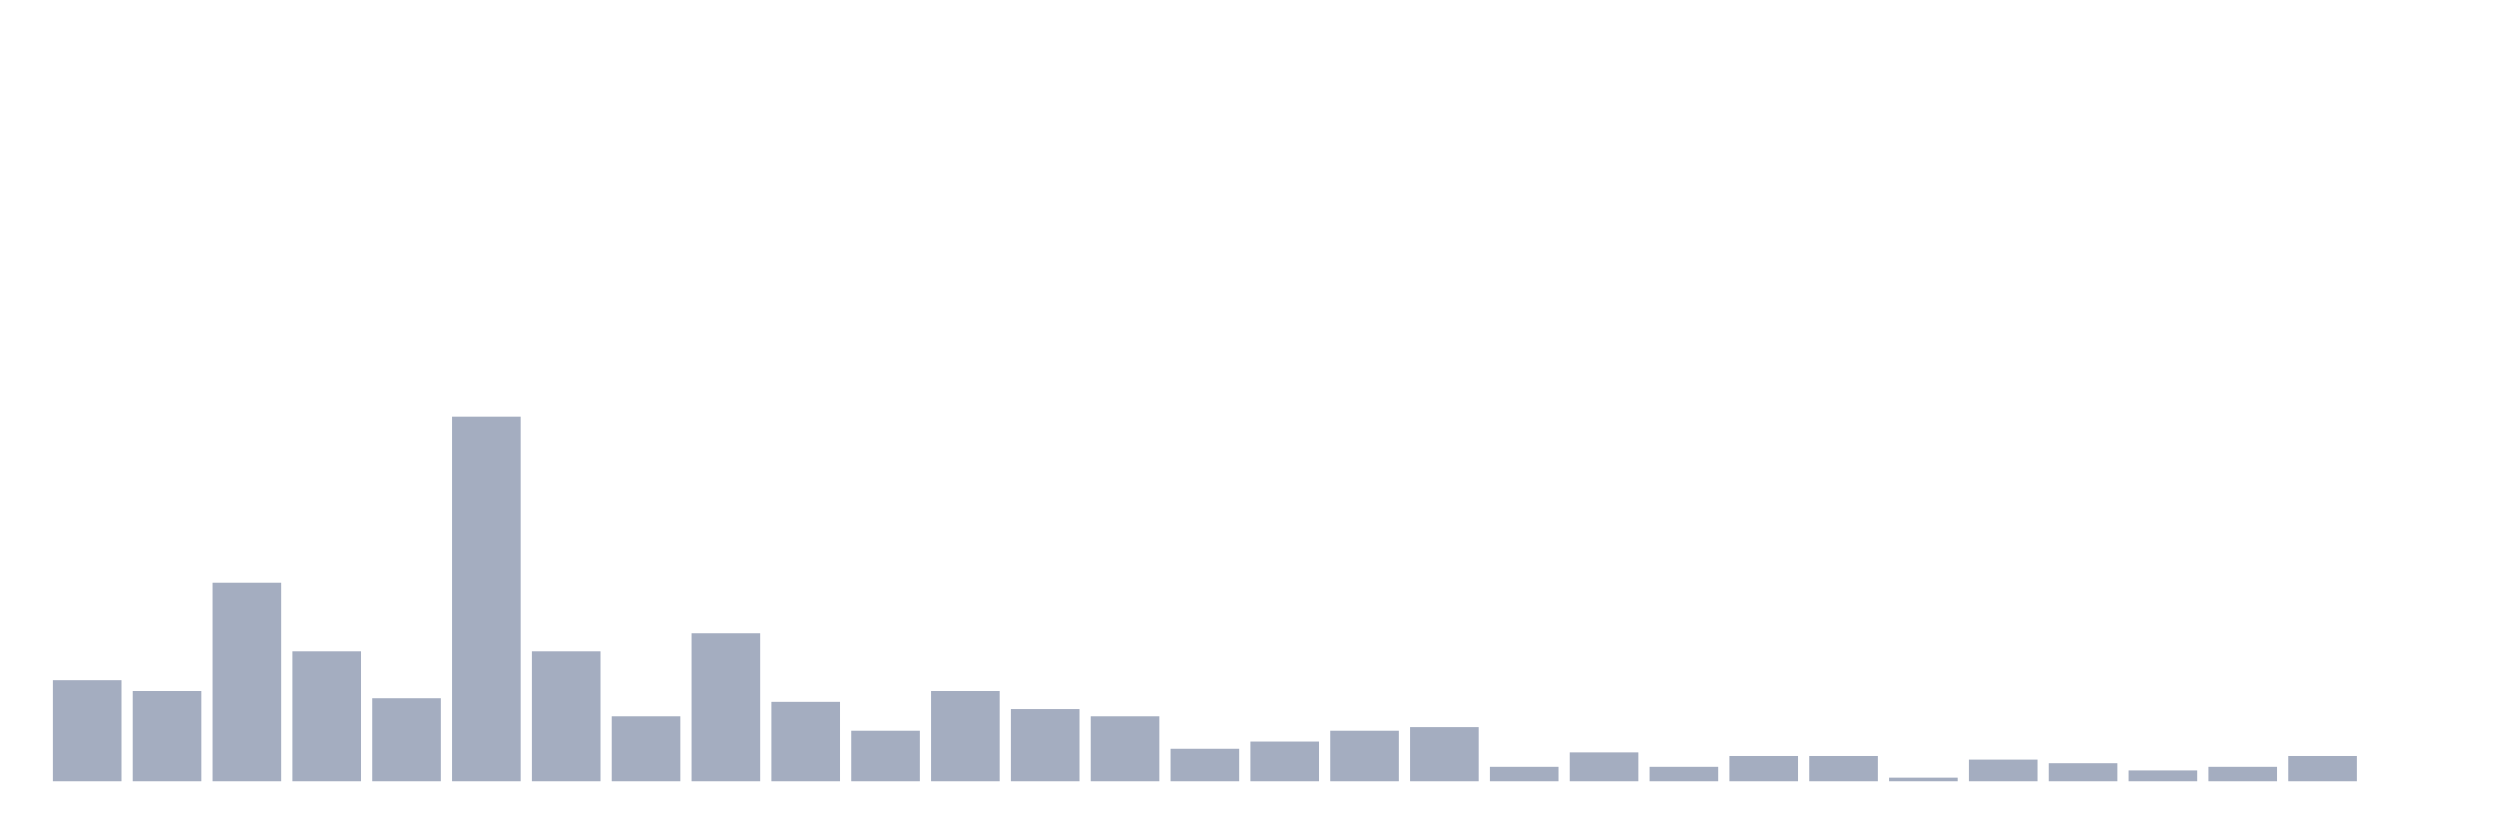 <svg xmlns="http://www.w3.org/2000/svg" viewBox="0 0 480 160"><g transform="translate(10,10)"><rect class="bar" x="0.153" width="13.175" y="120.594" height="19.406" fill="rgb(164,173,192)"></rect><rect class="bar" x="15.482" width="13.175" y="122.673" height="17.327" fill="rgb(164,173,192)"></rect><rect class="bar" x="30.81" width="13.175" y="101.881" height="38.119" fill="rgb(164,173,192)"></rect><rect class="bar" x="46.138" width="13.175" y="115.05" height="24.95" fill="rgb(164,173,192)"></rect><rect class="bar" x="61.466" width="13.175" y="124.059" height="15.941" fill="rgb(164,173,192)"></rect><rect class="bar" x="76.794" width="13.175" y="70" height="70" fill="rgb(164,173,192)"></rect><rect class="bar" x="92.123" width="13.175" y="115.05" height="24.95" fill="rgb(164,173,192)"></rect><rect class="bar" x="107.451" width="13.175" y="127.525" height="12.475" fill="rgb(164,173,192)"></rect><rect class="bar" x="122.779" width="13.175" y="111.584" height="28.416" fill="rgb(164,173,192)"></rect><rect class="bar" x="138.107" width="13.175" y="124.752" height="15.248" fill="rgb(164,173,192)"></rect><rect class="bar" x="153.436" width="13.175" y="130.297" height="9.703" fill="rgb(164,173,192)"></rect><rect class="bar" x="168.764" width="13.175" y="122.673" height="17.327" fill="rgb(164,173,192)"></rect><rect class="bar" x="184.092" width="13.175" y="126.139" height="13.861" fill="rgb(164,173,192)"></rect><rect class="bar" x="199.42" width="13.175" y="127.525" height="12.475" fill="rgb(164,173,192)"></rect><rect class="bar" x="214.748" width="13.175" y="133.762" height="6.238" fill="rgb(164,173,192)"></rect><rect class="bar" x="230.077" width="13.175" y="132.376" height="7.624" fill="rgb(164,173,192)"></rect><rect class="bar" x="245.405" width="13.175" y="130.297" height="9.703" fill="rgb(164,173,192)"></rect><rect class="bar" x="260.733" width="13.175" y="129.604" height="10.396" fill="rgb(164,173,192)"></rect><rect class="bar" x="276.061" width="13.175" y="137.228" height="2.772" fill="rgb(164,173,192)"></rect><rect class="bar" x="291.39" width="13.175" y="134.455" height="5.545" fill="rgb(164,173,192)"></rect><rect class="bar" x="306.718" width="13.175" y="137.228" height="2.772" fill="rgb(164,173,192)"></rect><rect class="bar" x="322.046" width="13.175" y="135.149" height="4.851" fill="rgb(164,173,192)"></rect><rect class="bar" x="337.374" width="13.175" y="135.149" height="4.851" fill="rgb(164,173,192)"></rect><rect class="bar" x="352.702" width="13.175" y="139.307" height="0.693" fill="rgb(164,173,192)"></rect><rect class="bar" x="368.031" width="13.175" y="135.842" height="4.158" fill="rgb(164,173,192)"></rect><rect class="bar" x="383.359" width="13.175" y="136.535" height="3.465" fill="rgb(164,173,192)"></rect><rect class="bar" x="398.687" width="13.175" y="137.921" height="2.079" fill="rgb(164,173,192)"></rect><rect class="bar" x="414.015" width="13.175" y="137.228" height="2.772" fill="rgb(164,173,192)"></rect><rect class="bar" x="429.344" width="13.175" y="135.149" height="4.851" fill="rgb(164,173,192)"></rect><rect class="bar" x="444.672" width="13.175" y="140" height="0" fill="rgb(164,173,192)"></rect></g></svg>